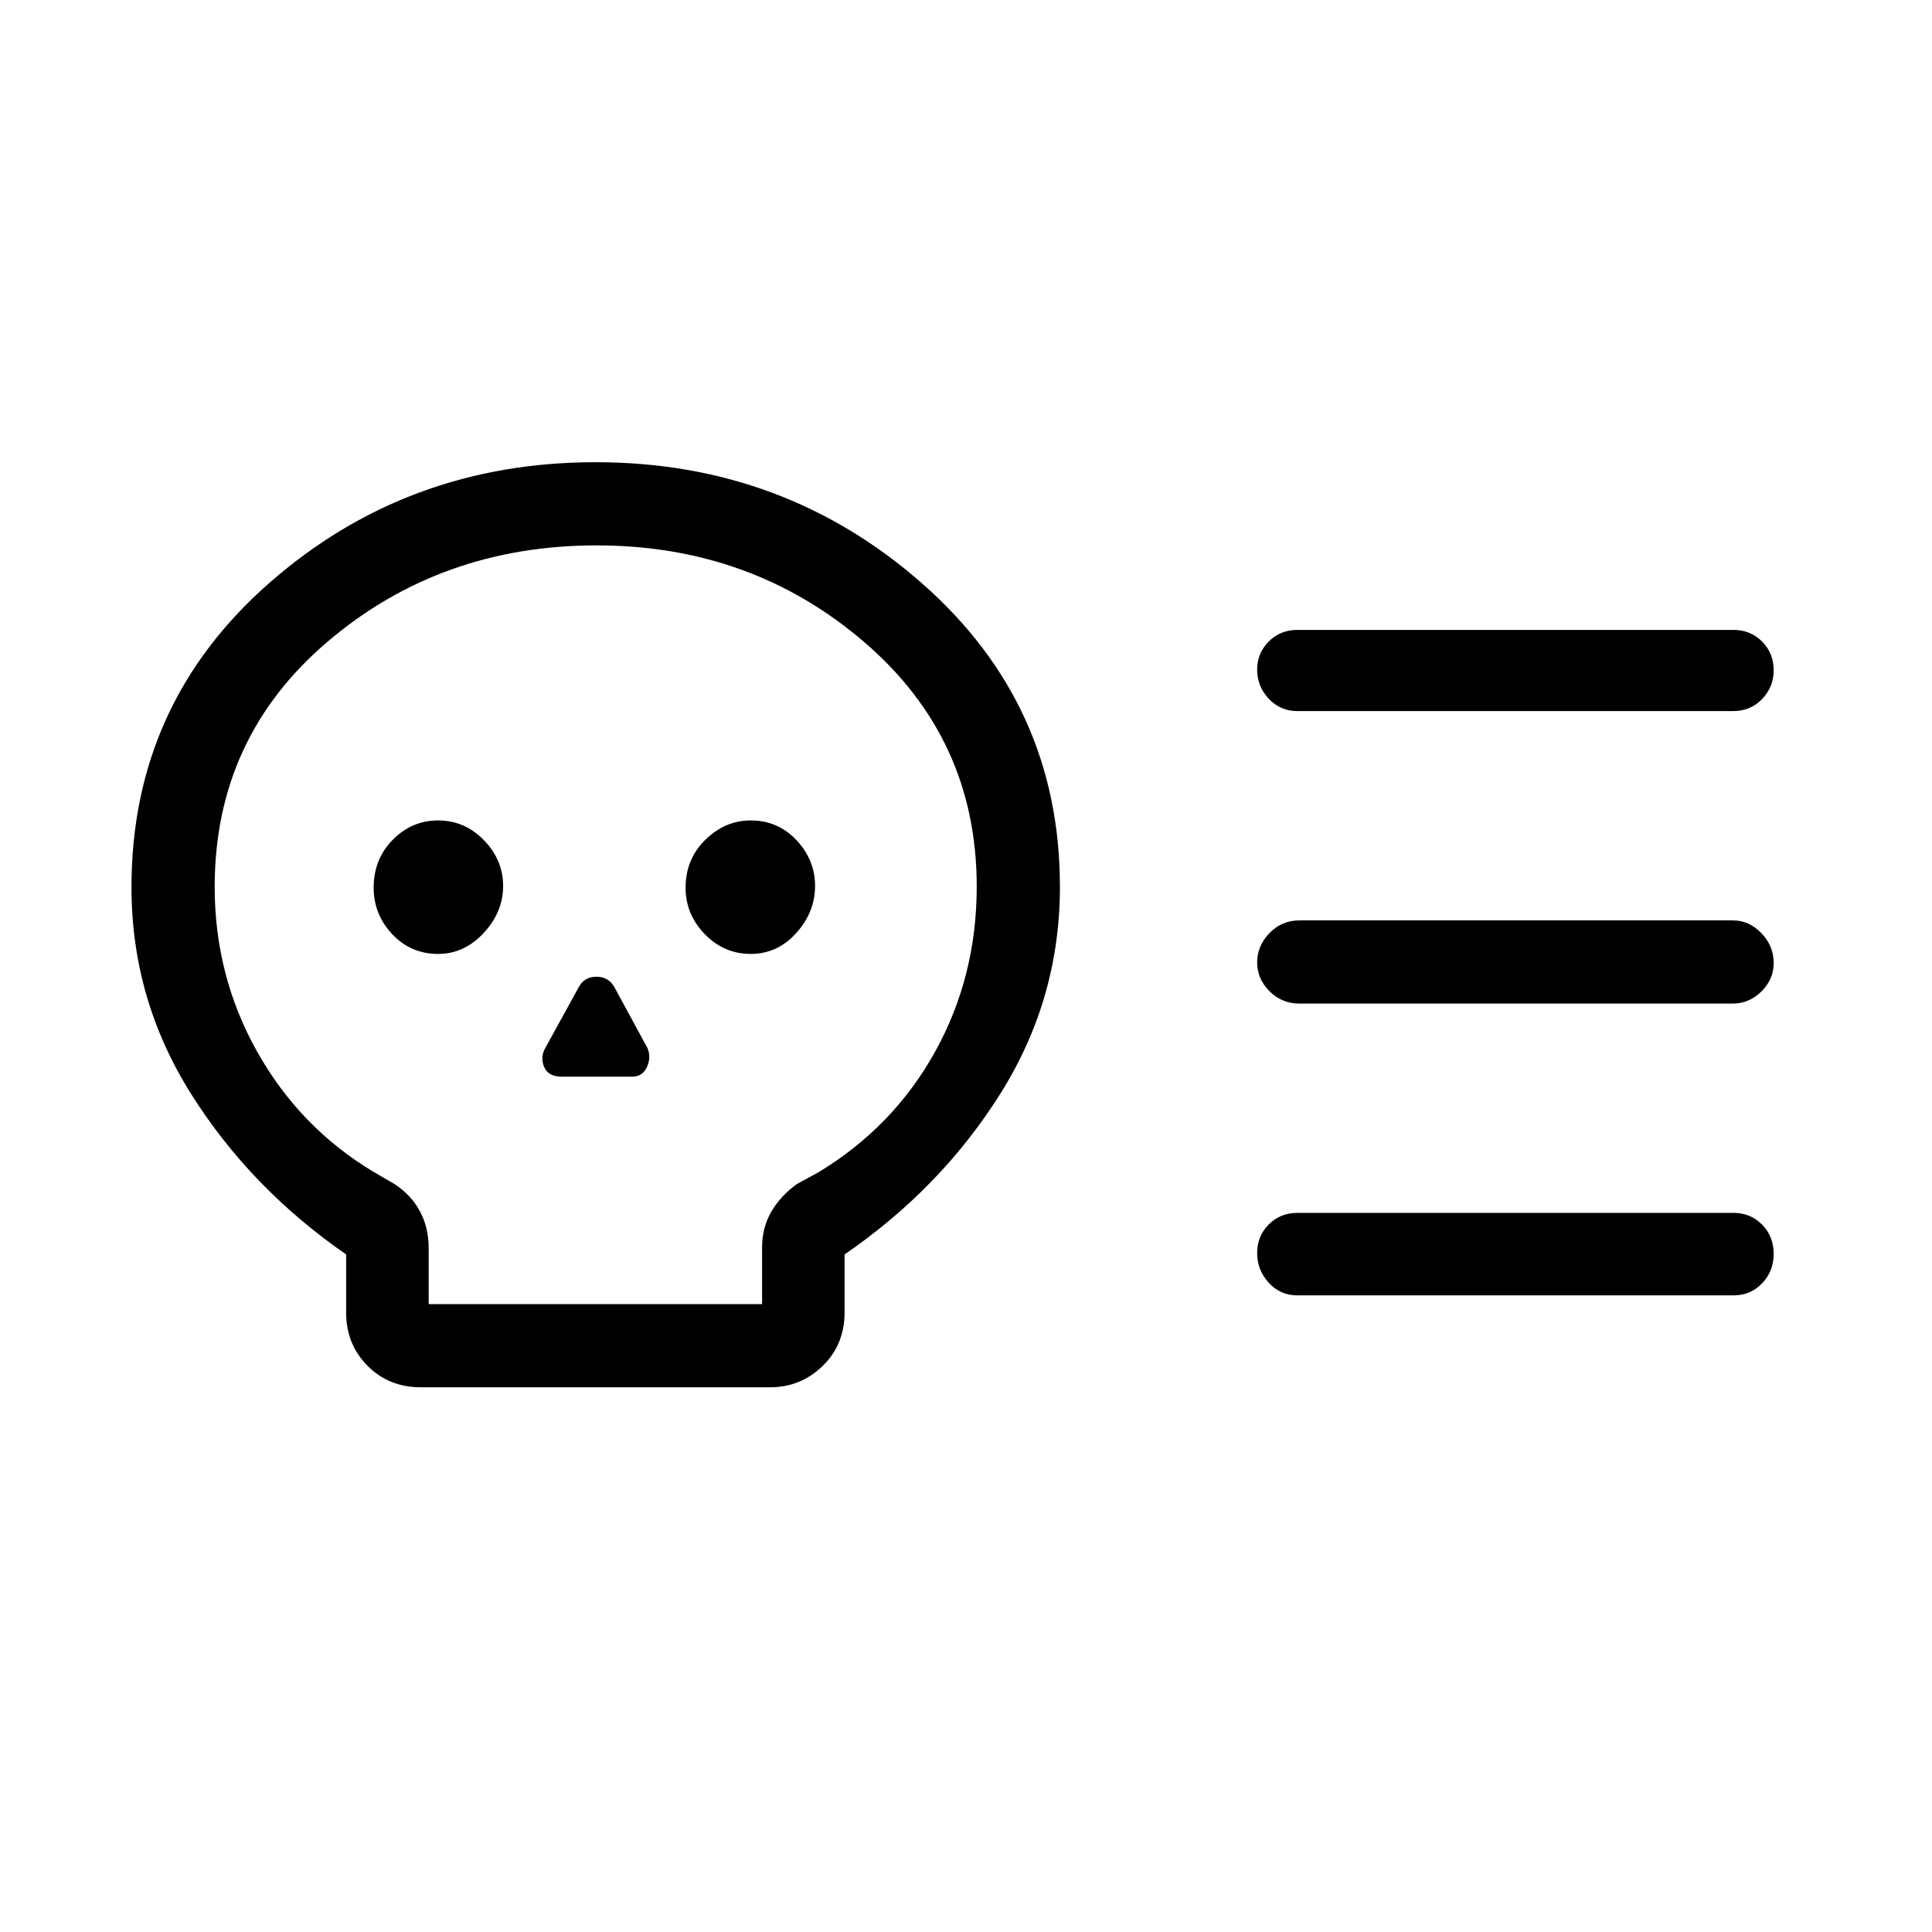 <svg xmlns="http://www.w3.org/2000/svg" height="40" viewBox="0 -960 960 960" width="40"><path d="M209.08-270.67q-15.9 0-26.49-10.71Q172-292.1 172-307.67v-29q-47.67-33-77.17-79.96-29.5-46.96-29.5-102.48 0-91.07 68.41-151.15 68.4-60.07 162.17-60.07 93.76 0 162.26 60.22 68.5 60.22 68.5 150.78 0 55.6-29.5 102.63-29.5 47.03-77.5 80.03v28.71q0 16.11-10.9 26.7t-26.1 10.59H209.08ZM213-312h165.67v-28q0-10.25 4.75-18.18 4.75-7.94 12.58-13.49l10.54-5.75q37.31-22.53 58.05-59.9 20.74-37.36 20.74-82.13 0-73.55-55.95-121.55-55.96-48-132.9-48-77.48 0-133.65 47.79-56.16 47.79-56.16 121.9 0 44.31 21.16 81.98 21.17 37.66 57.84 59.66l10.33 6q8.37 5.47 12.68 13.6Q213-349.94 213-340v28Zm4.7-174q12.97 0 22.63-10.4 9.67-10.41 9.67-23.34t-9.53-22.76q-9.53-9.83-22.81-9.83-13.01 0-22.5 9.6-9.49 9.61-9.49 23.81 0 13.27 9.21 23.09 9.21 9.83 22.82 9.83Zm61.63 61H314q5.33 0 7.5-4.89 2.17-4.9.17-9.44l-16.48-30.34q-2.94-5-8.83-5-5.88 0-8.69 5L271-439.33q-2.67 4.54-.65 9.44 2.01 4.89 8.98 4.89Zm93.71-61q13.29 0 22.63-10.4 9.33-10.41 9.33-23.34t-9.2-22.76q-9.21-9.83-22.81-9.83-12.67 0-22.5 9.6-9.82 9.61-9.82 23.81 0 13.27 9.53 23.09 9.54 9.83 22.84 9.83ZM861-461.33H645.67q-8.77 0-14.89-6.16-6.11-6.15-6.11-14.33t6.11-14.51q6.12-6.34 14.89-6.34H861q8.12 0 14.22 6.35 6.11 6.35 6.11 14.82 0 8.18-6.11 14.17-6.1 6-14.22 6Zm.33 145H644.67q-8.5 0-14.25-6.29t-5.75-14.74q0-8.45 5.75-14.21 5.75-5.76 14.25-5.76h216.66q8.5 0 14.25 5.85t5.75 14.5q0 8.65-5.75 14.65t-14.25 6Zm0-290.34H644.67q-8.5 0-14.25-6.15t-5.75-14.4q0-8.25 5.75-14.02 5.75-5.76 14.25-5.76h216.66q8.5 0 14.25 5.78 5.75 5.77 5.75 14.31 0 8.26-5.75 14.25t-14.25 5.99ZM296.33-501Z"/></svg>